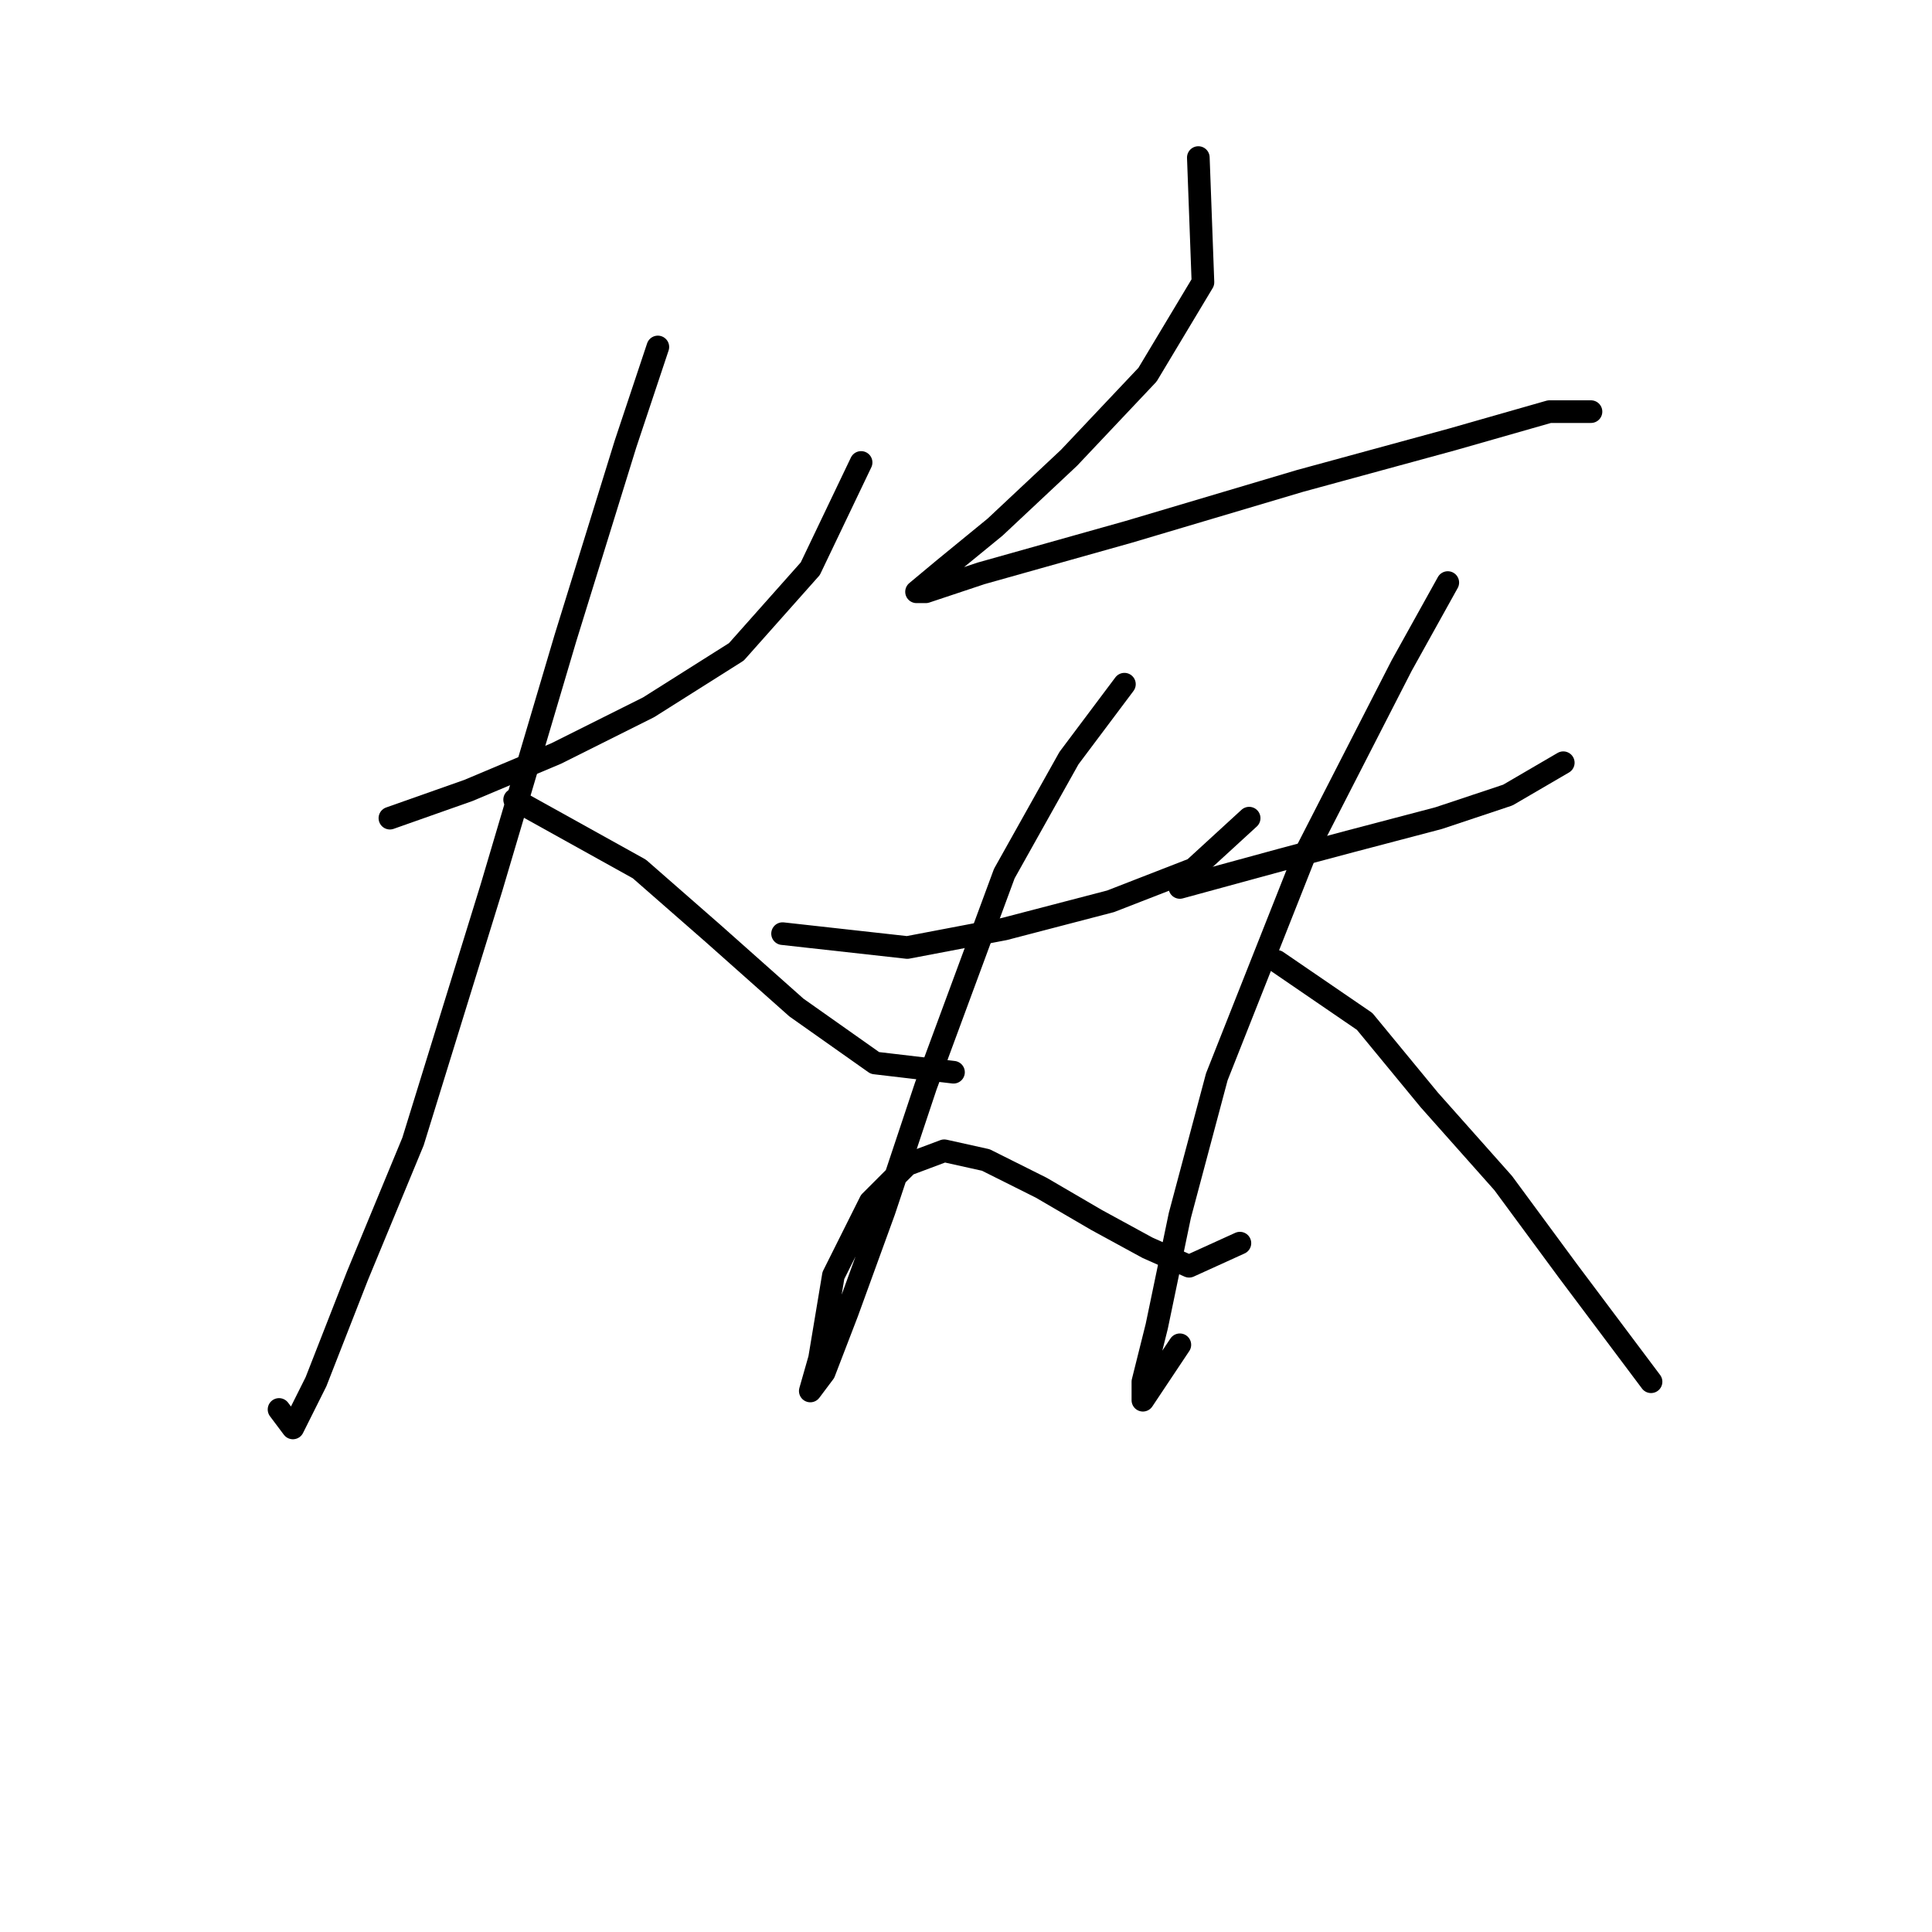 <?xml version="1.0" standalone="no"?>
    <svg width="256" height="256" xmlns="http://www.w3.org/2000/svg" version="1.1">
    <polyline stroke="black" stroke-width="3" stroke-linecap="round" fill="transparent" stroke-linejoin="round" points="51.665 108.41 62.071 104.737 73.701 99.84 85.943 93.719 97.573 86.374 107.367 75.356 114.1 61.277 114.1 61.277 " />
        <polyline stroke="black" stroke-width="3" stroke-linecap="round" fill="transparent" stroke-linejoin="round" points="87.168 45.974 82.883 58.829 74.925 84.537 65.131 117.591 54.726 151.258 47.38 169.009 41.871 183.088 38.811 189.209 36.974 186.76 36.974 186.76 " />
        <polyline stroke="black" stroke-width="3" stroke-linecap="round" fill="transparent" stroke-linejoin="round" points="68.192 105.961 84.719 115.143 94.513 123.713 105.531 133.506 115.937 140.852 126.343 142.076 126.343 142.076 " />
        <polyline stroke="black" stroke-width="3" stroke-linecap="round" fill="transparent" stroke-linejoin="round" points="158.785 20.878 159.397 37.405 152.052 49.647 141.646 60.665 131.852 69.847 125.119 75.356 121.446 78.416 122.67 78.416 130.015 75.968 149.603 70.459 172.251 63.726 192.451 58.216 205.305 54.544 210.814 54.544 210.814 54.544 " />
        <polyline stroke="black" stroke-width="3" stroke-linecap="round" fill="transparent" stroke-linejoin="round" points="103.695 123.713 120.222 125.549 133.076 123.1 147.155 119.428 158.173 115.143 165.518 108.41 165.518 108.41 " />
        <polyline stroke="black" stroke-width="3" stroke-linecap="round" fill="transparent" stroke-linejoin="round" points="148.991 90.658 141.646 100.452 133.076 115.755 122.67 143.912 117.161 160.439 112.264 173.906 109.204 181.863 107.367 184.312 108.591 180.027 110.428 169.009 115.325 159.215 120.222 154.318 125.119 152.482 130.628 153.706 137.973 157.379 145.318 161.664 152.052 165.336 157.561 167.785 164.294 164.724 164.294 164.724 " />
        <polyline stroke="black" stroke-width="3" stroke-linecap="round" fill="transparent" stroke-linejoin="round" points="156.336 117.591 169.803 113.919 178.984 111.47 190.615 108.41 199.796 105.349 207.142 101.064 207.142 101.064 " />
        <polyline stroke="black" stroke-width="3" stroke-linecap="round" fill="transparent" stroke-linejoin="round" points="191.839 77.192 185.718 88.21 172.863 113.307 161.233 142.688 156.336 161.052 153.276 175.742 151.439 183.088 151.439 185.536 156.336 178.191 156.336 178.191 " />
        <polyline stroke="black" stroke-width="3" stroke-linecap="round" fill="transparent" stroke-linejoin="round" points="169.191 127.385 180.821 135.343 189.39 145.749 199.184 156.767 207.754 168.397 218.772 183.088 218.772 183.088 " />
        </svg>